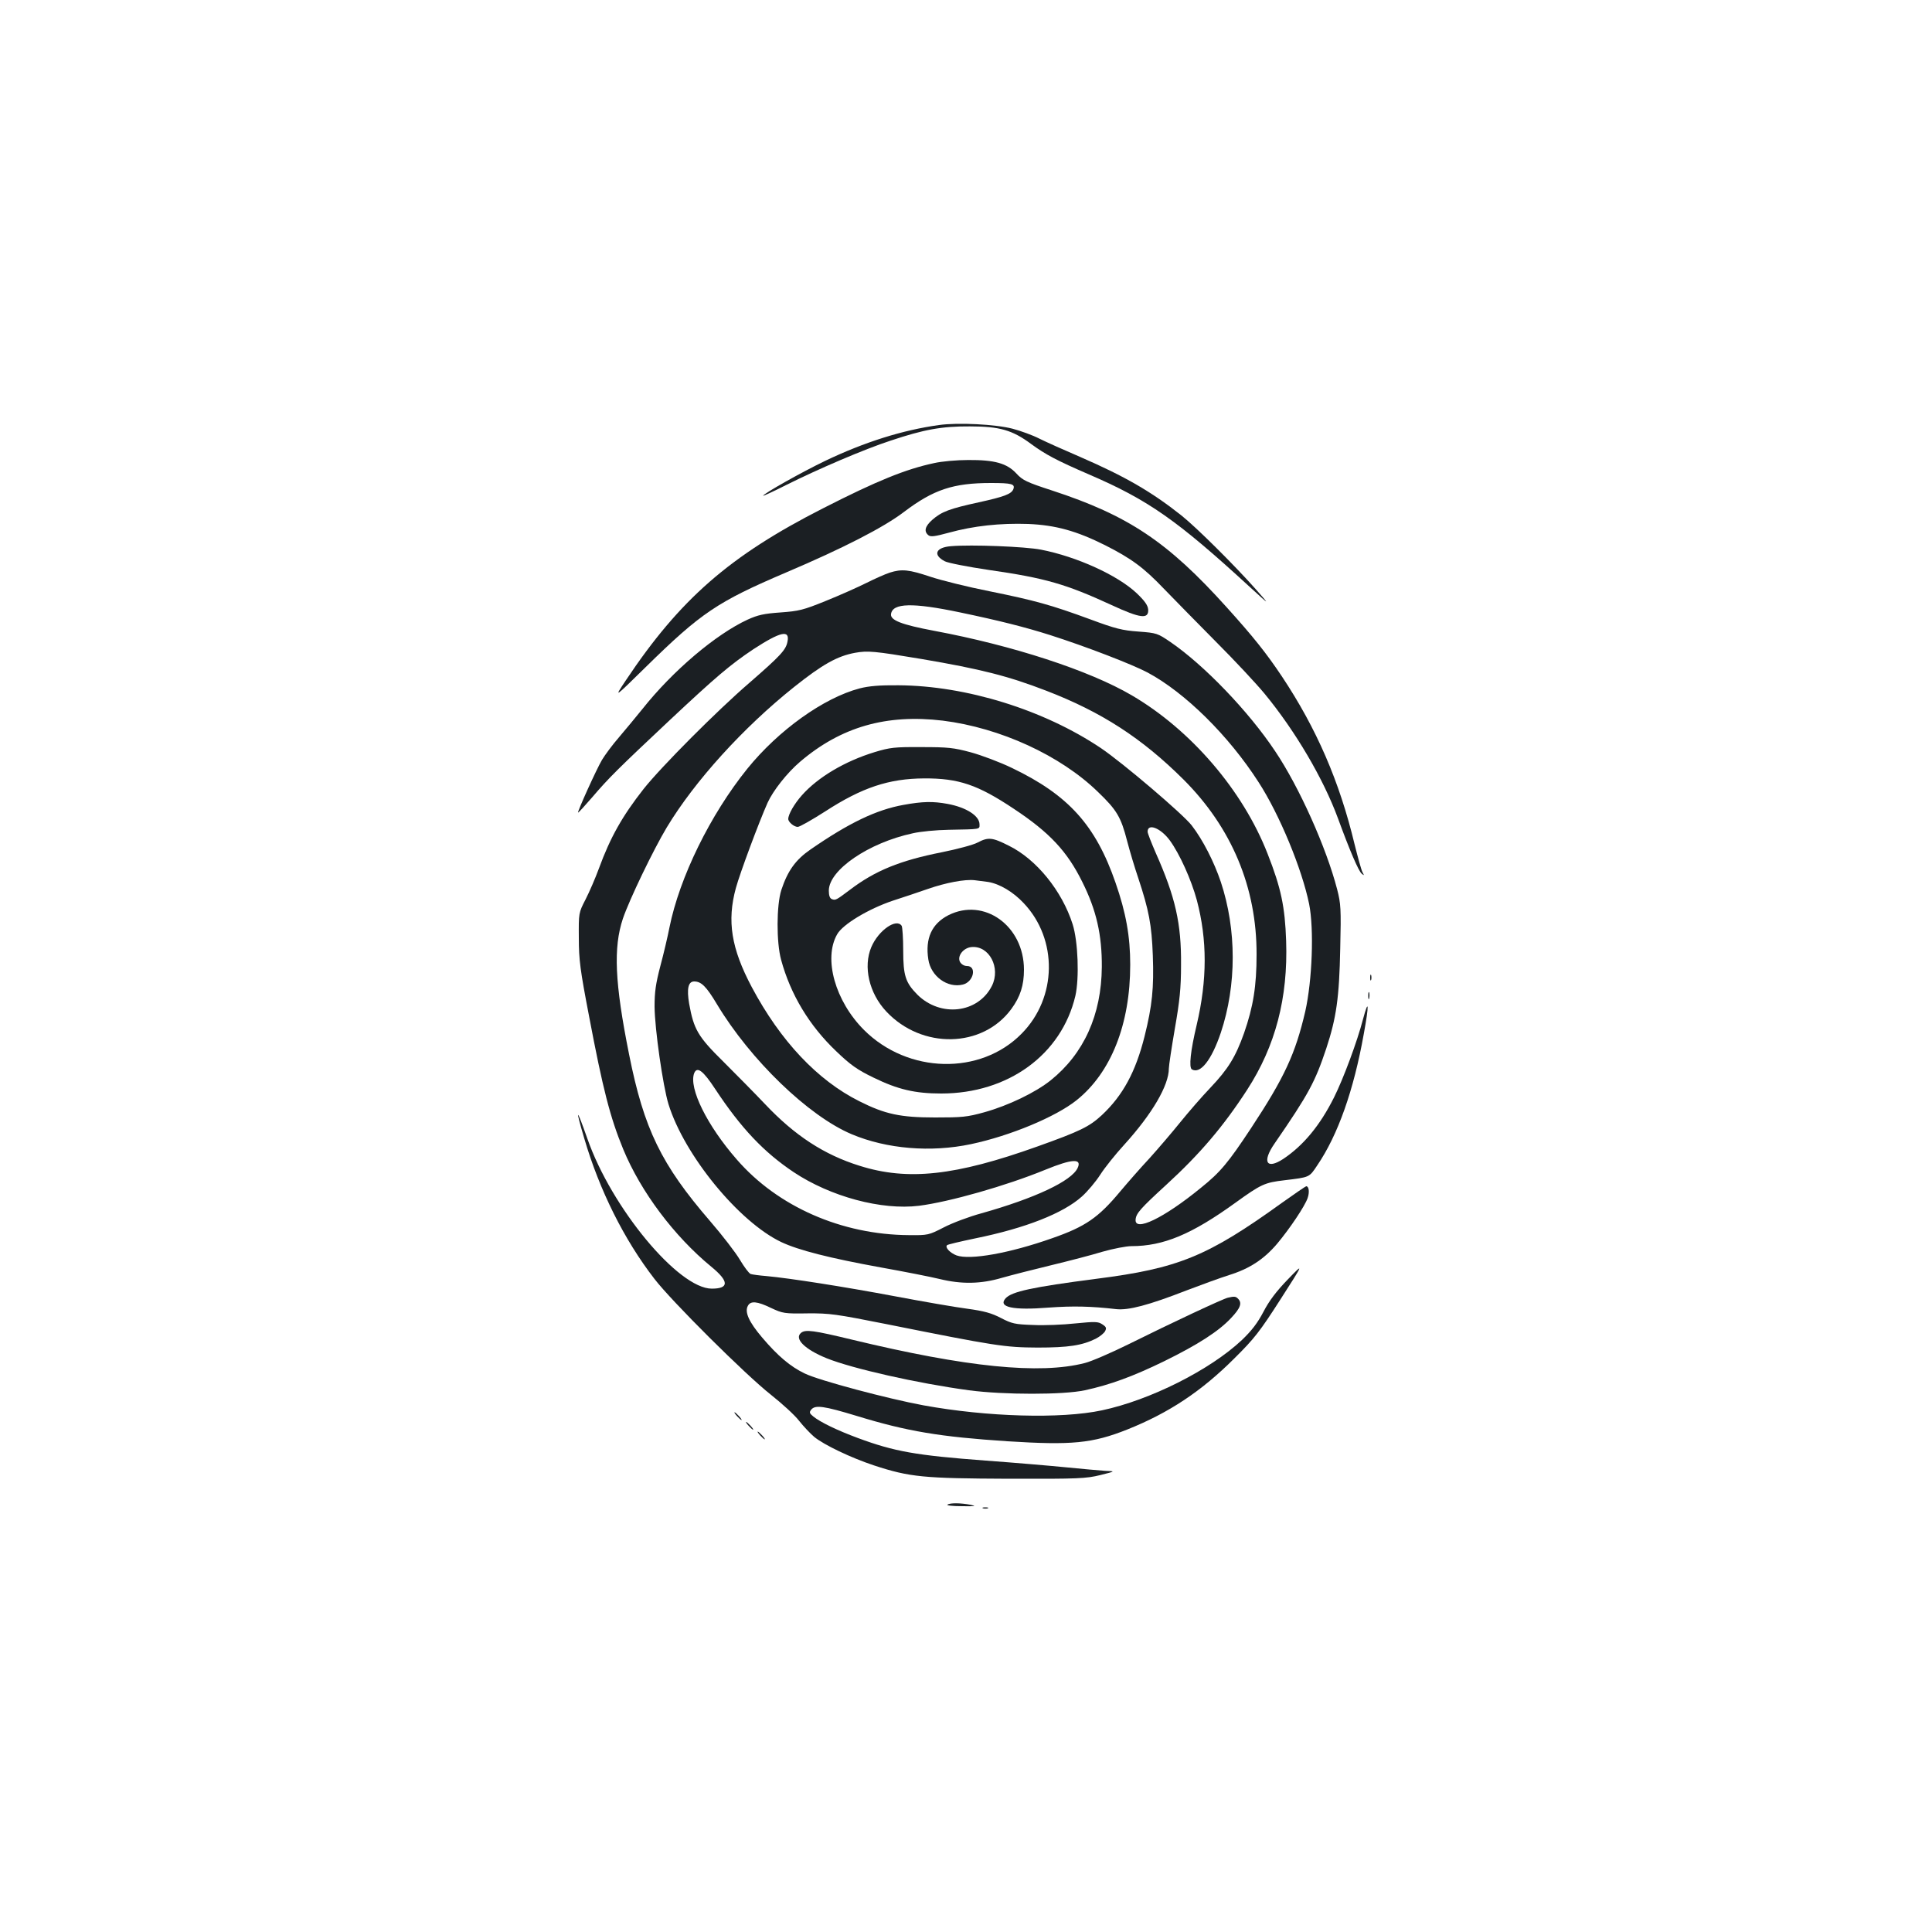 <?xml version="1.0" standalone="no"?>
<!DOCTYPE svg PUBLIC "-//W3C//DTD SVG 20010904//EN"
 "http://www.w3.org/TR/2001/REC-SVG-20010904/DTD/svg10.dtd">
<svg version="1.0" xmlns="http://www.w3.org/2000/svg"
 width="1000pt" height="1000pt" viewBox="0 0 1000 1000"
 preserveAspectRatio="xMidYMid meet">
<g transform="translate(0,1000) scale(0.1,-0.1)"
fill="#1b1f23" stroke="none">
<path d="M4860 7800 c-188 -26 -385 -88 -588 -185 -121 -58 -322 -171 -322
-181 0 -2 53 22 118 55 168 84 406 186 541 230 173 58 266 75 411 74 154 0
220 -19 317 -91 75 -55 134 -86 298 -157 309 -133 457 -237 836 -585 104 -95
104 -95 29 -10 -110 124 -305 318 -385 382 -155 123 -292 202 -522 302 -84 36
-180 79 -214 96 -33 17 -96 40 -138 51 -88 23 -282 33 -381 19z"/>
<path d="M4835 7603 c-146 -31 -295 -91 -575 -234 -484 -246 -741 -471 -1021
-891 -62 -93 -62 -93 102 68 288 283 372 339 728 491 294 125 505 233 611 314
152 115 254 149 449 149 108 0 126 -5 116 -32 -10 -25 -47 -39 -179 -68 -151
-33 -192 -48 -241 -91 -37 -33 -44 -59 -20 -79 12 -10 33 -7 107 13 127 35
264 50 410 45 142 -6 250 -36 398 -110 136 -69 199 -115 305 -226 55 -57 177
-181 271 -276 94 -94 206 -214 249 -266 159 -193 304 -439 380 -645 61 -167
107 -274 123 -287 13 -11 14 -10 4 8 -6 11 -24 77 -41 145 -78 325 -197 599
-376 868 -81 121 -147 204 -286 358 -305 339 -509 475 -903 604 -132 43 -153
53 -185 88 -49 53 -113 71 -250 70 -58 0 -137 -7 -176 -16z"/>
<path d="M4923 7173 c-80 -6 -96 -45 -33 -78 17 -9 120 -29 228 -45 293 -42
399 -73 636 -182 149 -69 192 -74 189 -23 -2 22 -17 44 -60 85 -99 93 -310
189 -495 225 -82 16 -360 27 -465 18z"/>
<path d="M4605 7036 c-22 -7 -76 -31 -120 -53 -44 -22 -138 -64 -210 -93 -118
-48 -140 -53 -235 -60 -86 -6 -117 -13 -170 -37 -165 -76 -388 -265 -545 -463
-33 -41 -88 -107 -121 -146 -34 -39 -73 -92 -88 -117 -29 -49 -128 -268 -124
-273 2 -1 35 35 73 79 86 101 136 150 401 399 239 224 314 288 434 368 140 91
189 102 176 39 -8 -43 -36 -73 -198 -214 -165 -142 -456 -434 -547 -549 -110
-140 -172 -250 -231 -411 -18 -49 -49 -121 -69 -160 -36 -70 -36 -70 -35 -200
0 -113 7 -166 53 -405 71 -375 109 -524 177 -689 91 -220 264 -450 455 -607
93 -76 94 -114 3 -114 -172 0 -519 418 -644 777 -57 162 -64 163 -16 1 79
-269 206 -524 363 -727 88 -115 471 -496 603 -600 58 -46 124 -106 146 -135
23 -29 58 -66 78 -83 51 -42 192 -109 310 -148 186 -61 256 -67 696 -69 364
-1 401 1 475 19 80 20 80 20 25 22 -30 2 -120 10 -200 18 -80 8 -268 24 -418
35 -362 27 -473 47 -662 117 -108 40 -194 82 -230 111 -21 17 -22 22 -11 36
21 25 65 19 236 -33 261 -80 431 -108 780 -131 333 -21 439 -11 620 61 215 86
383 197 555 369 102 101 131 138 238 305 122 190 122 190 38 103 -60 -62 -97
-111 -126 -167 -31 -59 -61 -98 -112 -147 -165 -155 -475 -311 -725 -364 -212
-45 -594 -34 -923 26 -184 34 -542 129 -615 165 -73 35 -138 89 -221 187 -67
79 -91 131 -73 163 14 27 48 24 120 -11 60 -28 69 -30 189 -28 115 1 148 -4
405 -55 569 -114 615 -121 785 -122 161 0 231 11 302 46 21 11 42 28 48 39 8
16 6 22 -14 35 -22 15 -38 15 -140 5 -64 -7 -163 -11 -219 -8 -94 3 -110 7
-166 36 -48 25 -86 36 -174 48 -62 8 -229 37 -372 64 -266 50 -547 94 -667
105 -37 3 -75 8 -83 11 -9 4 -33 36 -55 73 -21 36 -91 127 -155 201 -252 292
-342 476 -419 863 -74 369 -82 552 -32 702 34 100 158 357 227 472 145 241
397 518 659 727 148 118 224 160 315 177 67 12 100 9 345 -32 306 -52 448 -88
645 -164 286 -110 495 -245 711 -460 249 -249 379 -558 378 -905 0 -164 -17
-270 -65 -408 -44 -123 -82 -185 -174 -282 -45 -47 -115 -128 -157 -180 -42
-52 -113 -135 -158 -185 -46 -49 -114 -127 -151 -171 -114 -137 -181 -183
-353 -243 -221 -78 -425 -114 -495 -89 -34 13 -61 42 -49 53 4 4 69 19 145 35
261 53 456 130 553 217 29 26 72 77 95 113 23 36 79 106 124 155 145 160 231
307 231 395 0 14 14 107 31 206 25 143 32 209 32 329 2 215 -29 352 -132 583
-22 51 -41 99 -41 107 0 46 68 19 115 -45 51 -70 111 -203 140 -310 54 -205
54 -411 -1 -645 -32 -134 -41 -220 -25 -230 44 -26 102 48 150 190 82 246 82
533 0 780 -35 104 -93 218 -151 293 -46 59 -356 323 -470 400 -295 198 -697
323 -1048 325 -98 1 -153 -4 -200 -16 -187 -49 -421 -217 -582 -416 -192 -238
-351 -563 -403 -822 -9 -46 -30 -136 -47 -199 -24 -92 -30 -134 -30 -210 1
-116 43 -410 72 -505 82 -265 365 -610 584 -714 89 -42 250 -83 514 -131 123
-22 260 -49 305 -60 115 -28 214 -26 323 6 49 14 163 43 254 65 91 22 211 53
266 70 56 16 124 29 150 29 166 0 312 61 539 225 133 96 151 104 253 116 132
16 128 14 170 77 107 157 189 389 241 681 28 152 26 188 -4 76 -30 -116 -102
-309 -150 -405 -73 -146 -159 -249 -262 -318 -88 -58 -112 -16 -46 79 177 257
210 319 268 493 52 158 67 262 72 517 5 206 3 232 -16 306 -56 216 -196 529
-321 715 -137 206 -368 446 -542 565 -66 45 -71 47 -165 54 -84 6 -120 15
-249 63 -204 75 -287 98 -524 146 -111 22 -248 56 -305 75 -111 37 -147 41
-210 21z m365 -206 c201 -42 336 -76 465 -117 185 -59 426 -152 505 -194 194
-104 419 -326 574 -567 109 -168 225 -450 262 -631 26 -130 16 -396 -20 -556
-51 -219 -107 -341 -281 -605 -117 -177 -158 -227 -259 -308 -193 -158 -346
-231 -338 -163 3 31 26 57 157 177 177 162 298 305 420 493 147 227 212 476
202 771 -6 176 -26 273 -96 451 -128 328 -397 641 -703 820 -220 129 -616 258
-1023 334 -170 32 -228 55 -223 87 8 57 111 60 358 8z m-90 -560 c297 -37 609
-180 803 -369 98 -94 119 -130 151 -254 14 -54 40 -140 57 -190 56 -169 70
-243 76 -403 6 -167 -3 -259 -43 -419 -46 -183 -112 -305 -221 -407 -65 -60
-112 -83 -333 -162 -425 -152 -671 -179 -921 -100 -183 57 -335 156 -489 319
-52 55 -150 154 -216 220 -132 130 -153 167 -177 300 -13 77 -5 115 26 115 37
0 63 -26 118 -118 173 -288 474 -579 698 -673 181 -76 409 -95 617 -51 203 43
438 141 546 227 179 143 278 394 278 702 0 146 -22 269 -76 424 -103 298 -244
454 -536 594 -62 30 -158 66 -213 81 -89 24 -118 27 -255 27 -140 1 -164 -2
-243 -26 -154 -47 -294 -130 -377 -224 -39 -44 -70 -98 -70 -122 0 -16 30 -41
49 -41 10 0 73 36 142 80 191 124 330 170 512 171 179 1 278 -33 464 -157 186
-123 277 -221 355 -379 73 -146 102 -274 101 -440 -2 -248 -93 -449 -265 -587
-79 -63 -218 -130 -343 -165 -90 -25 -116 -27 -255 -27 -180 0 -259 17 -392
84 -216 108 -408 311 -557 591 -106 200 -129 342 -82 513 21 77 119 340 164
441 28 62 101 155 168 212 212 181 447 248 739 213z m-1178 -1907 c134 -203
252 -327 406 -430 191 -127 455 -198 649 -174 157 20 450 103 655 187 137 56
189 59 166 9 -31 -68 -221 -157 -498 -235 -63 -17 -151 -50 -195 -73 -78 -40
-82 -41 -180 -40 -348 2 -679 147 -891 391 -154 176 -250 370 -221 447 15 37
46 14 109 -82z"/>
<path d="M4677 5834 c-141 -25 -284 -94 -482 -231 -77 -53 -118 -110 -151
-210 -25 -78 -26 -270 -1 -361 49 -180 146 -341 286 -474 73 -70 108 -95 193
-136 125 -61 214 -82 350 -82 346 0 622 201 694 505 21 92 14 283 -14 371 -55
173 -188 337 -331 407 -85 43 -106 45 -161 16 -22 -12 -105 -34 -184 -50 -218
-43 -347 -96 -476 -194 -72 -54 -75 -56 -94 -49 -11 4 -16 19 -16 44 0 107
206 248 435 297 38 9 122 17 185 18 169 3 160 2 160 28 0 44 -68 88 -165 106
-75 14 -130 13 -228 -5z m438 -399 c59 -10 129 -51 184 -110 177 -187 173
-489 -11 -675 -213 -217 -589 -208 -816 19 -149 149 -211 369 -139 495 29 52
163 132 288 174 52 17 134 44 182 61 92 32 191 51 242 45 17 -2 48 -6 70 -9z"/>
<path d="M4909 5263 c-86 -44 -121 -120 -104 -229 13 -87 99 -150 179 -130 56
14 73 96 21 96 -15 0 -29 9 -36 21 -16 30 17 73 59 77 92 9 153 -107 106 -201
-72 -142 -266 -164 -386 -45 -61 62 -73 98 -73 228 0 63 -4 121 -8 128 -27 41
-120 -23 -157 -110 -43 -101 -12 -238 77 -333 184 -197 499 -191 648 13 46 63
65 122 65 203 0 227 -206 375 -391 282z"/>
<path d="M7092 4940 c0 -14 2 -19 5 -12 2 6 2 18 0 25 -3 6 -5 1 -5 -13z"/>
<path d="M7082 4845 c0 -16 2 -22 5 -12 2 9 2 23 0 30 -3 6 -5 -1 -5 -18z"/>
<path d="M6635 3774 c-386 -278 -536 -339 -960 -393 -332 -43 -438 -66 -470
-101 -41 -46 37 -63 224 -48 124 9 219 7 348 -8 64 -7 167 20 365 97 73 28
172 64 219 79 106 33 180 81 249 162 67 80 143 194 158 236 11 31 7 62 -7 62
-3 0 -60 -39 -126 -86z"/>
<path d="M6355 3283 c-26 -6 -293 -131 -510 -239 -93 -46 -197 -91 -230 -99
-233 -60 -612 -22 -1205 121 -199 48 -241 54 -264 35 -36 -30 19 -85 132 -131
134 -54 471 -130 737 -166 180 -24 490 -24 600 0 130 28 250 72 410 150 175
86 283 155 348 225 48 51 57 77 35 99 -12 12 -19 13 -53 5z"/>
<path d="M3815 2670 c10 -11 20 -20 23 -20 3 0 -3 9 -13 20 -10 11 -20 20 -23
20 -3 0 3 -9 13 -20z"/>
<path d="M3875 2620 c10 -11 20 -20 23 -20 3 0 -3 9 -13 20 -10 11 -20 20 -23
20 -3 0 3 -9 13 -20z"/>
<path d="M3935 2570 c10 -11 20 -20 23 -20 3 0 -3 9 -13 20 -10 11 -20 20 -23
20 -3 0 3 -9 13 -20z"/>
<path d="M4904 2212 c-7 -4 27 -8 75 -8 68 -1 78 0 46 7 -51 10 -107 11 -121
1z"/>
<path d="M5088 2193 c6 -2 18 -2 25 0 6 3 1 5 -13 5 -14 0 -19 -2 -12 -5z"/>
</g>
</svg>
